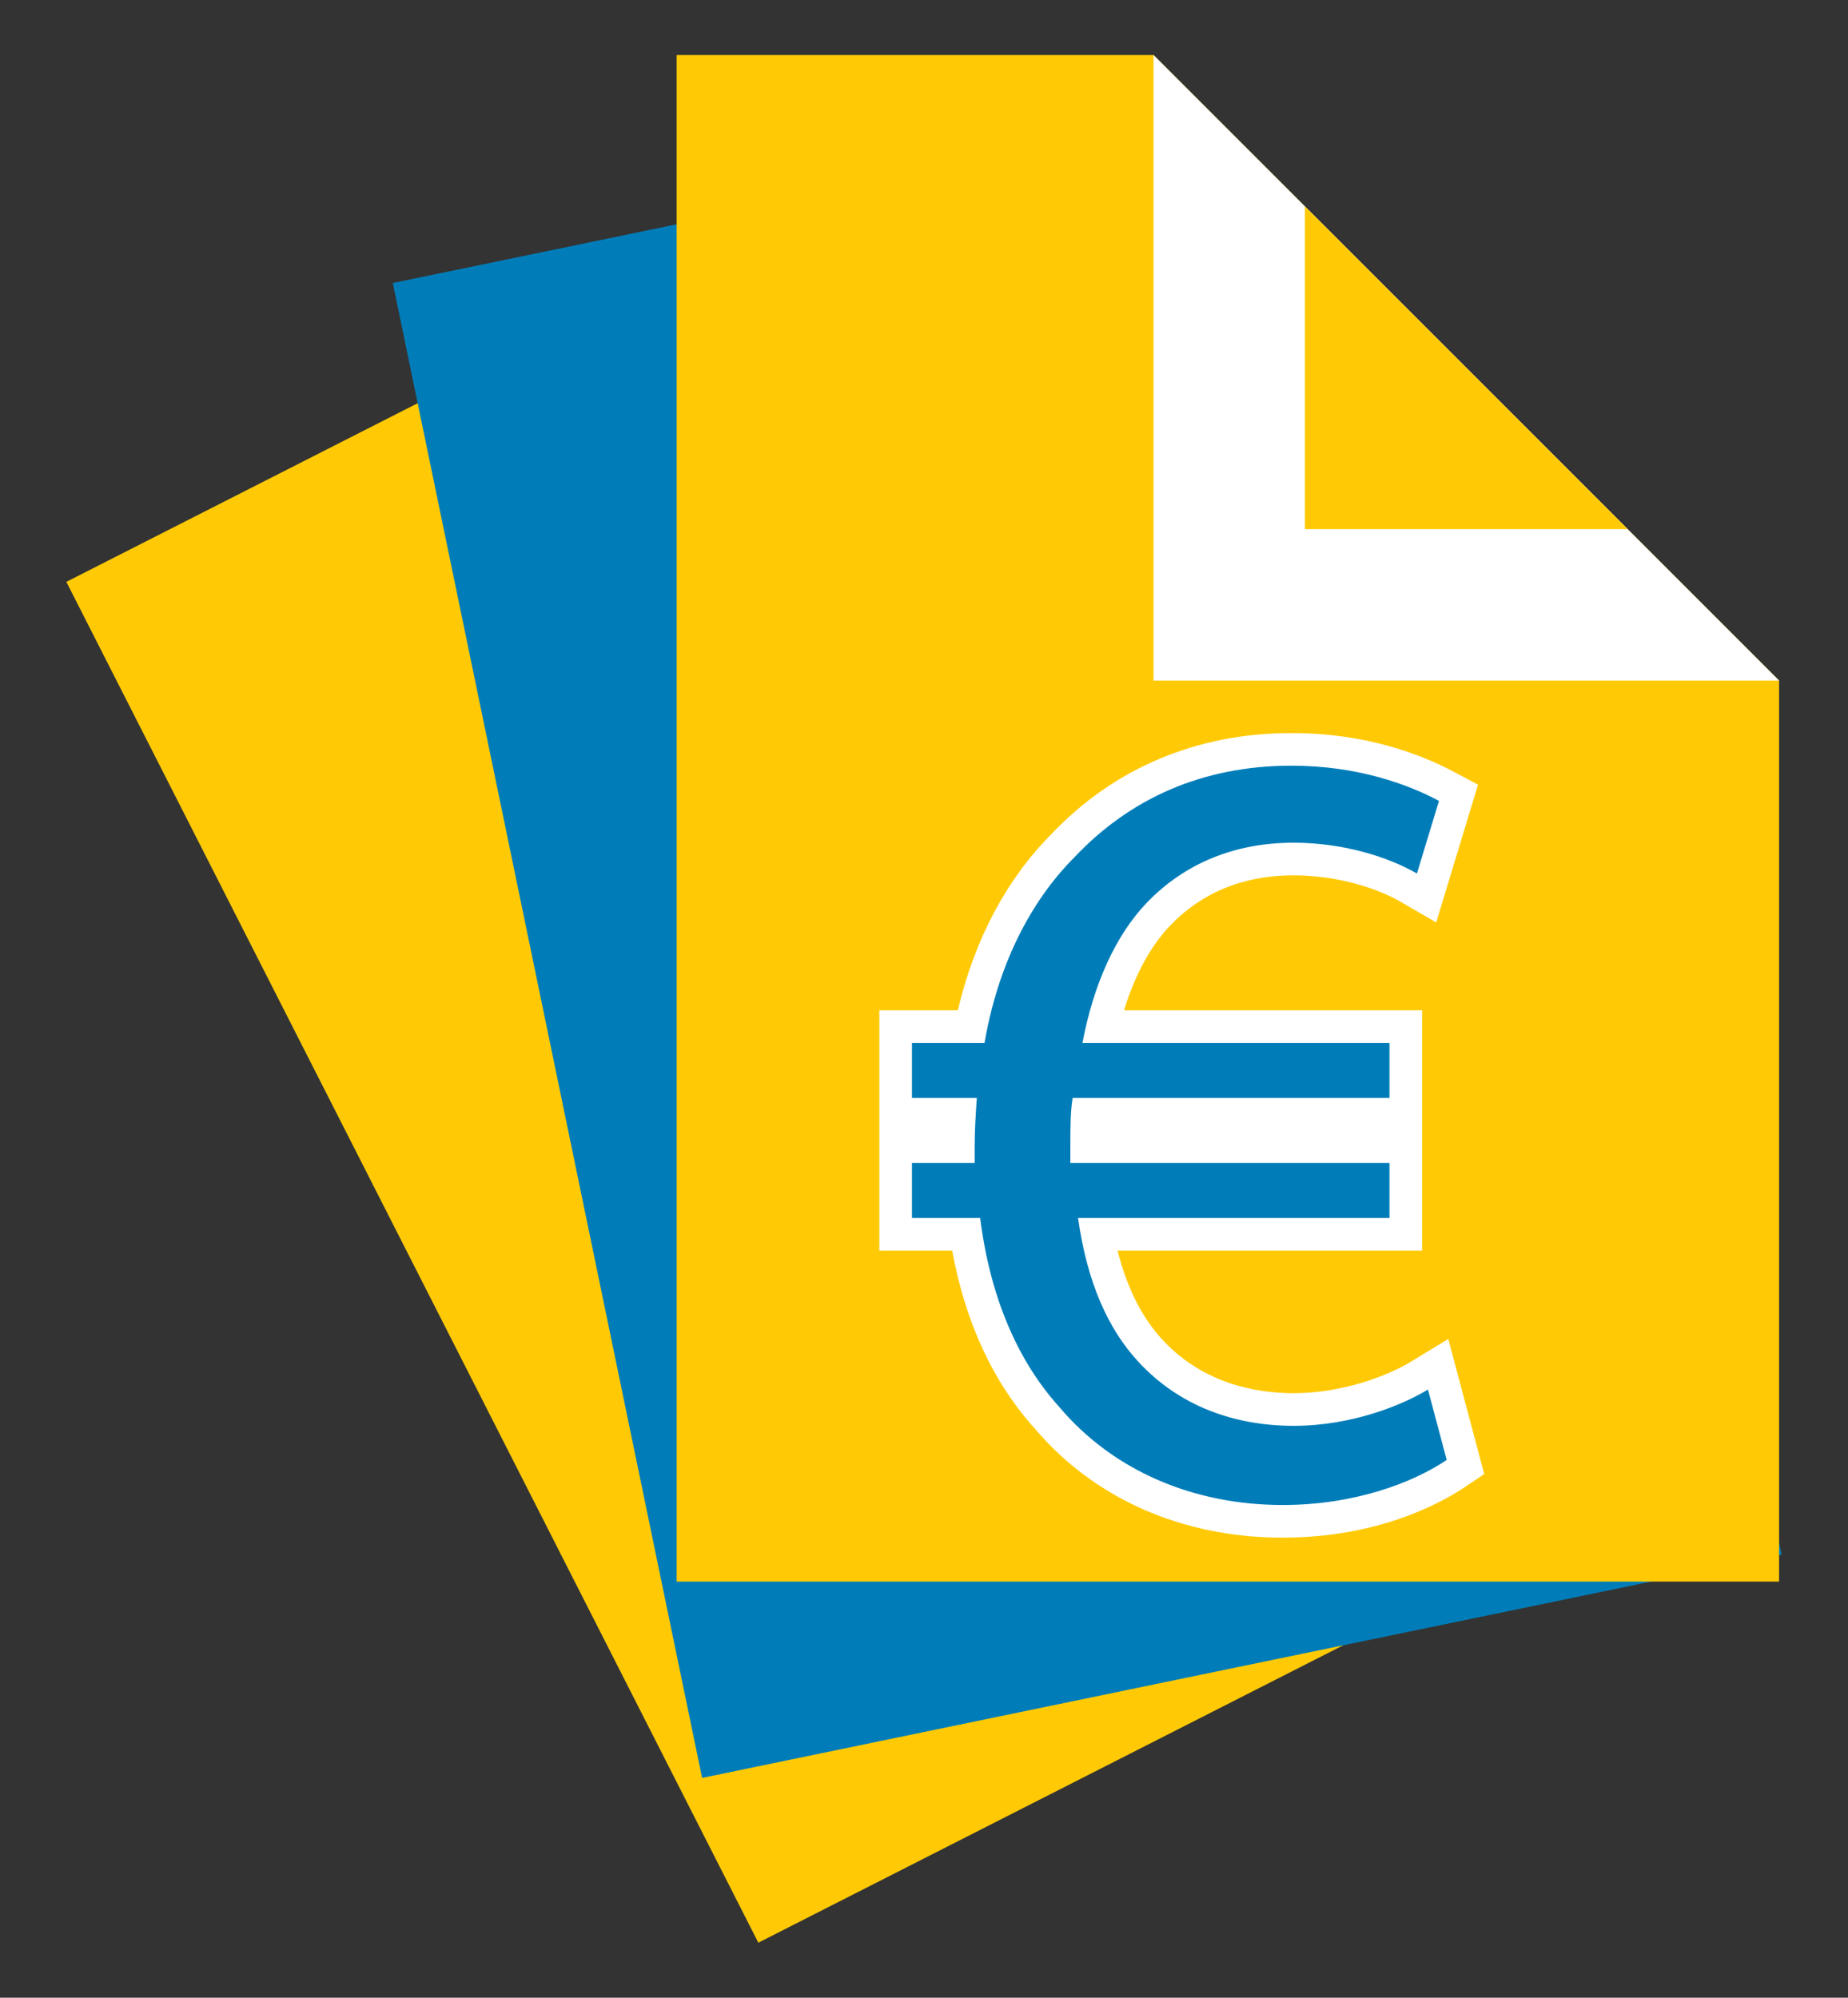 <?xml version="1.0" encoding="utf-8"?>
<!-- Generator: Adobe Illustrator 16.0.0, SVG Export Plug-In . SVG Version: 6.00 Build 0)  -->
<!DOCTYPE svg PUBLIC "-//W3C//DTD SVG 1.1//EN" "http://www.w3.org/Graphics/SVG/1.1/DTD/svg11.dtd">
<svg version="1.1" id="Calque_1" xmlns="http://www.w3.org/2000/svg" xmlns:xlink="http://www.w3.org/1999/xlink" x="0px" y="0px"
	 width="277.5px" height="299.99px" viewBox="13.495 0 277.5 299.99" enable-background="new 13.495 0 277.5 299.99"
	 xml:space="preserve">
<rect x="13.495" y="0" width="277.5" height="299.99" fill="#333333" stroke="none"/>
<g>
	<g>
		<polygon fill="#FFCA05" points="23.457,87.375 87.288,54.919 213.596,96.075 274.93,216.694 127.368,291.727 		"/>
		<polygon fill="#FFFFFF" points="87.288,54.919 213.596,96.075 129.865,138.652 		"/>
		<polygon fill="#F9A61B" points="117.858,64.88 139.824,108.081 183.026,86.114 		"/>
	</g>
	<g>
		<polygon fill="#007DB9" points="72.48,42.501 142.604,27.995 253.62,100.952 281.032,233.447 118.922,266.985 		"/>
		<polygon fill="#FFFFFF" points="142.604,27.995 253.62,100.952 161.634,119.983 		"/>
		<polygon fill="#D01A6F" points="169.473,45.653 179.292,93.113 226.753,83.295 		"/>
	</g>
	<g>
		<polygon fill="#FFCA05" points="115.101,8.262 186.71,8.262 280.645,102.198 280.645,237.505 115.101,237.505 		"/>
		<polygon fill="#FFFFFF" points="186.71,8.262 280.645,102.198 186.71,102.198 		"/>
		<polygon fill="#FFCA05" points="209.444,30.998 209.444,79.463 257.911,79.463 		"/>
	</g>
	<g>
		<g>
			<path fill="#007DB9" d="M206.114,228.451c-14.35,0-26.927-5.531-35.416-15.575c-6.309-6.976-10.407-16.249-12.152-27.537h-10.559
				v-13.161h9.415v-0.039c0-1.638,0.071-3.286,0.16-4.813h-9.575v-13.16h11.313c2.237-10.976,6.999-20.35,13.84-27.208
				c9.03-9.559,20.584-14.429,34.294-14.429c10.631,0,18.537,3.033,23.298,5.577l1.774,0.948l-4.796,15.792l-2.676-1.551
				c-4.642-2.691-11.101-4.298-17.278-4.298c-8.137,0-14.936,2.75-20.207,8.176c-3.837,3.963-6.743,9.799-8.479,16.993h45.521v13.16
				h-47.827c-0.091,1.412-0.091,2.923-0.091,4.492v0.359h47.918v13.161h-46.33c1.404,7.439,4.091,13.325,8.003,17.521
				c5.327,5.76,12.758,8.801,21.494,8.801c7.756,0,14.843-2.63,18.889-5.092l2.799-1.702l4.106,15.425l-1.448,0.976
				C225.429,225.765,215.714,228.451,206.114,228.451z"/>
			<path fill="#FFFFFF" d="M207.434,114.979c9.914,0,17.512,2.813,22.143,5.287l-3.313,10.909
				c-4.289-2.487-11.07-4.628-18.508-4.628c-8.914,0-16.342,3.132-21.965,8.918c-4.791,4.949-8.098,12.393-9.754,21.151h46.104v8.26
				h-47.578c-0.34,2.15-0.34,4.468-0.34,6.942c0,0.992,0,1.813,0,2.81h47.918v8.261h-46.764c1.338,9.578,4.469,16.681,9.094,21.643
				c6.111,6.607,14.371,9.58,23.287,9.58c8.76,0,16.359-3.135,20.162-5.448l2.814,10.572c-5.127,3.455-13.885,6.766-24.621,6.766
				c-13.383,0-25.445-5.124-33.545-14.707c-6.271-6.937-10.398-16.516-11.893-28.405h-10.239v-8.261h9.415c0-0.831,0-1.654,0-2.489
				c0-2.474,0.166-4.948,0.326-7.263h-9.741v-8.26h10.895c1.996-11.571,6.783-21.151,13.543-27.928
				C183.141,119.94,194.046,114.979,207.434,114.979 M207.434,110.078c-14.186,0-26.658,5.254-36.075,15.196
				c-6.743,6.78-11.55,15.86-14.03,26.441h-6.891h-4.901v4.901v8.26v4.901v4.851v8.261v4.901h4.901h6.037
				c1.983,10.806,6.146,19.783,12.404,26.73c8.962,10.564,22.182,16.382,37.235,16.382c14.512,0,23.968-5.317,27.36-7.603
				l2.895-1.951l-0.897-3.374l-2.814-10.572l-1.686-6.332l-5.598,3.406c-3.59,2.184-10.357,4.733-17.615,4.733
				c-5.604,0-13.568-1.389-19.689-8.007c-3.086-3.312-5.35-7.807-6.763-13.413h40.835h4.901v-4.901v-8.261v-4.851v-4.901v-8.26
				v-4.901h-4.901h-39.862c1.652-5.372,4.041-9.75,7.034-12.841c4.786-4.925,10.994-7.426,18.443-7.426
				c6.788,0,12.741,2.049,16.05,3.967l5.351,3.103l1.797-5.918l3.313-10.909l1.169-3.85l-3.549-1.896
				C226.88,113.267,218.572,110.078,207.434,110.078L207.434,110.078z"/>
		</g>
	</g>
</g>
</svg>
